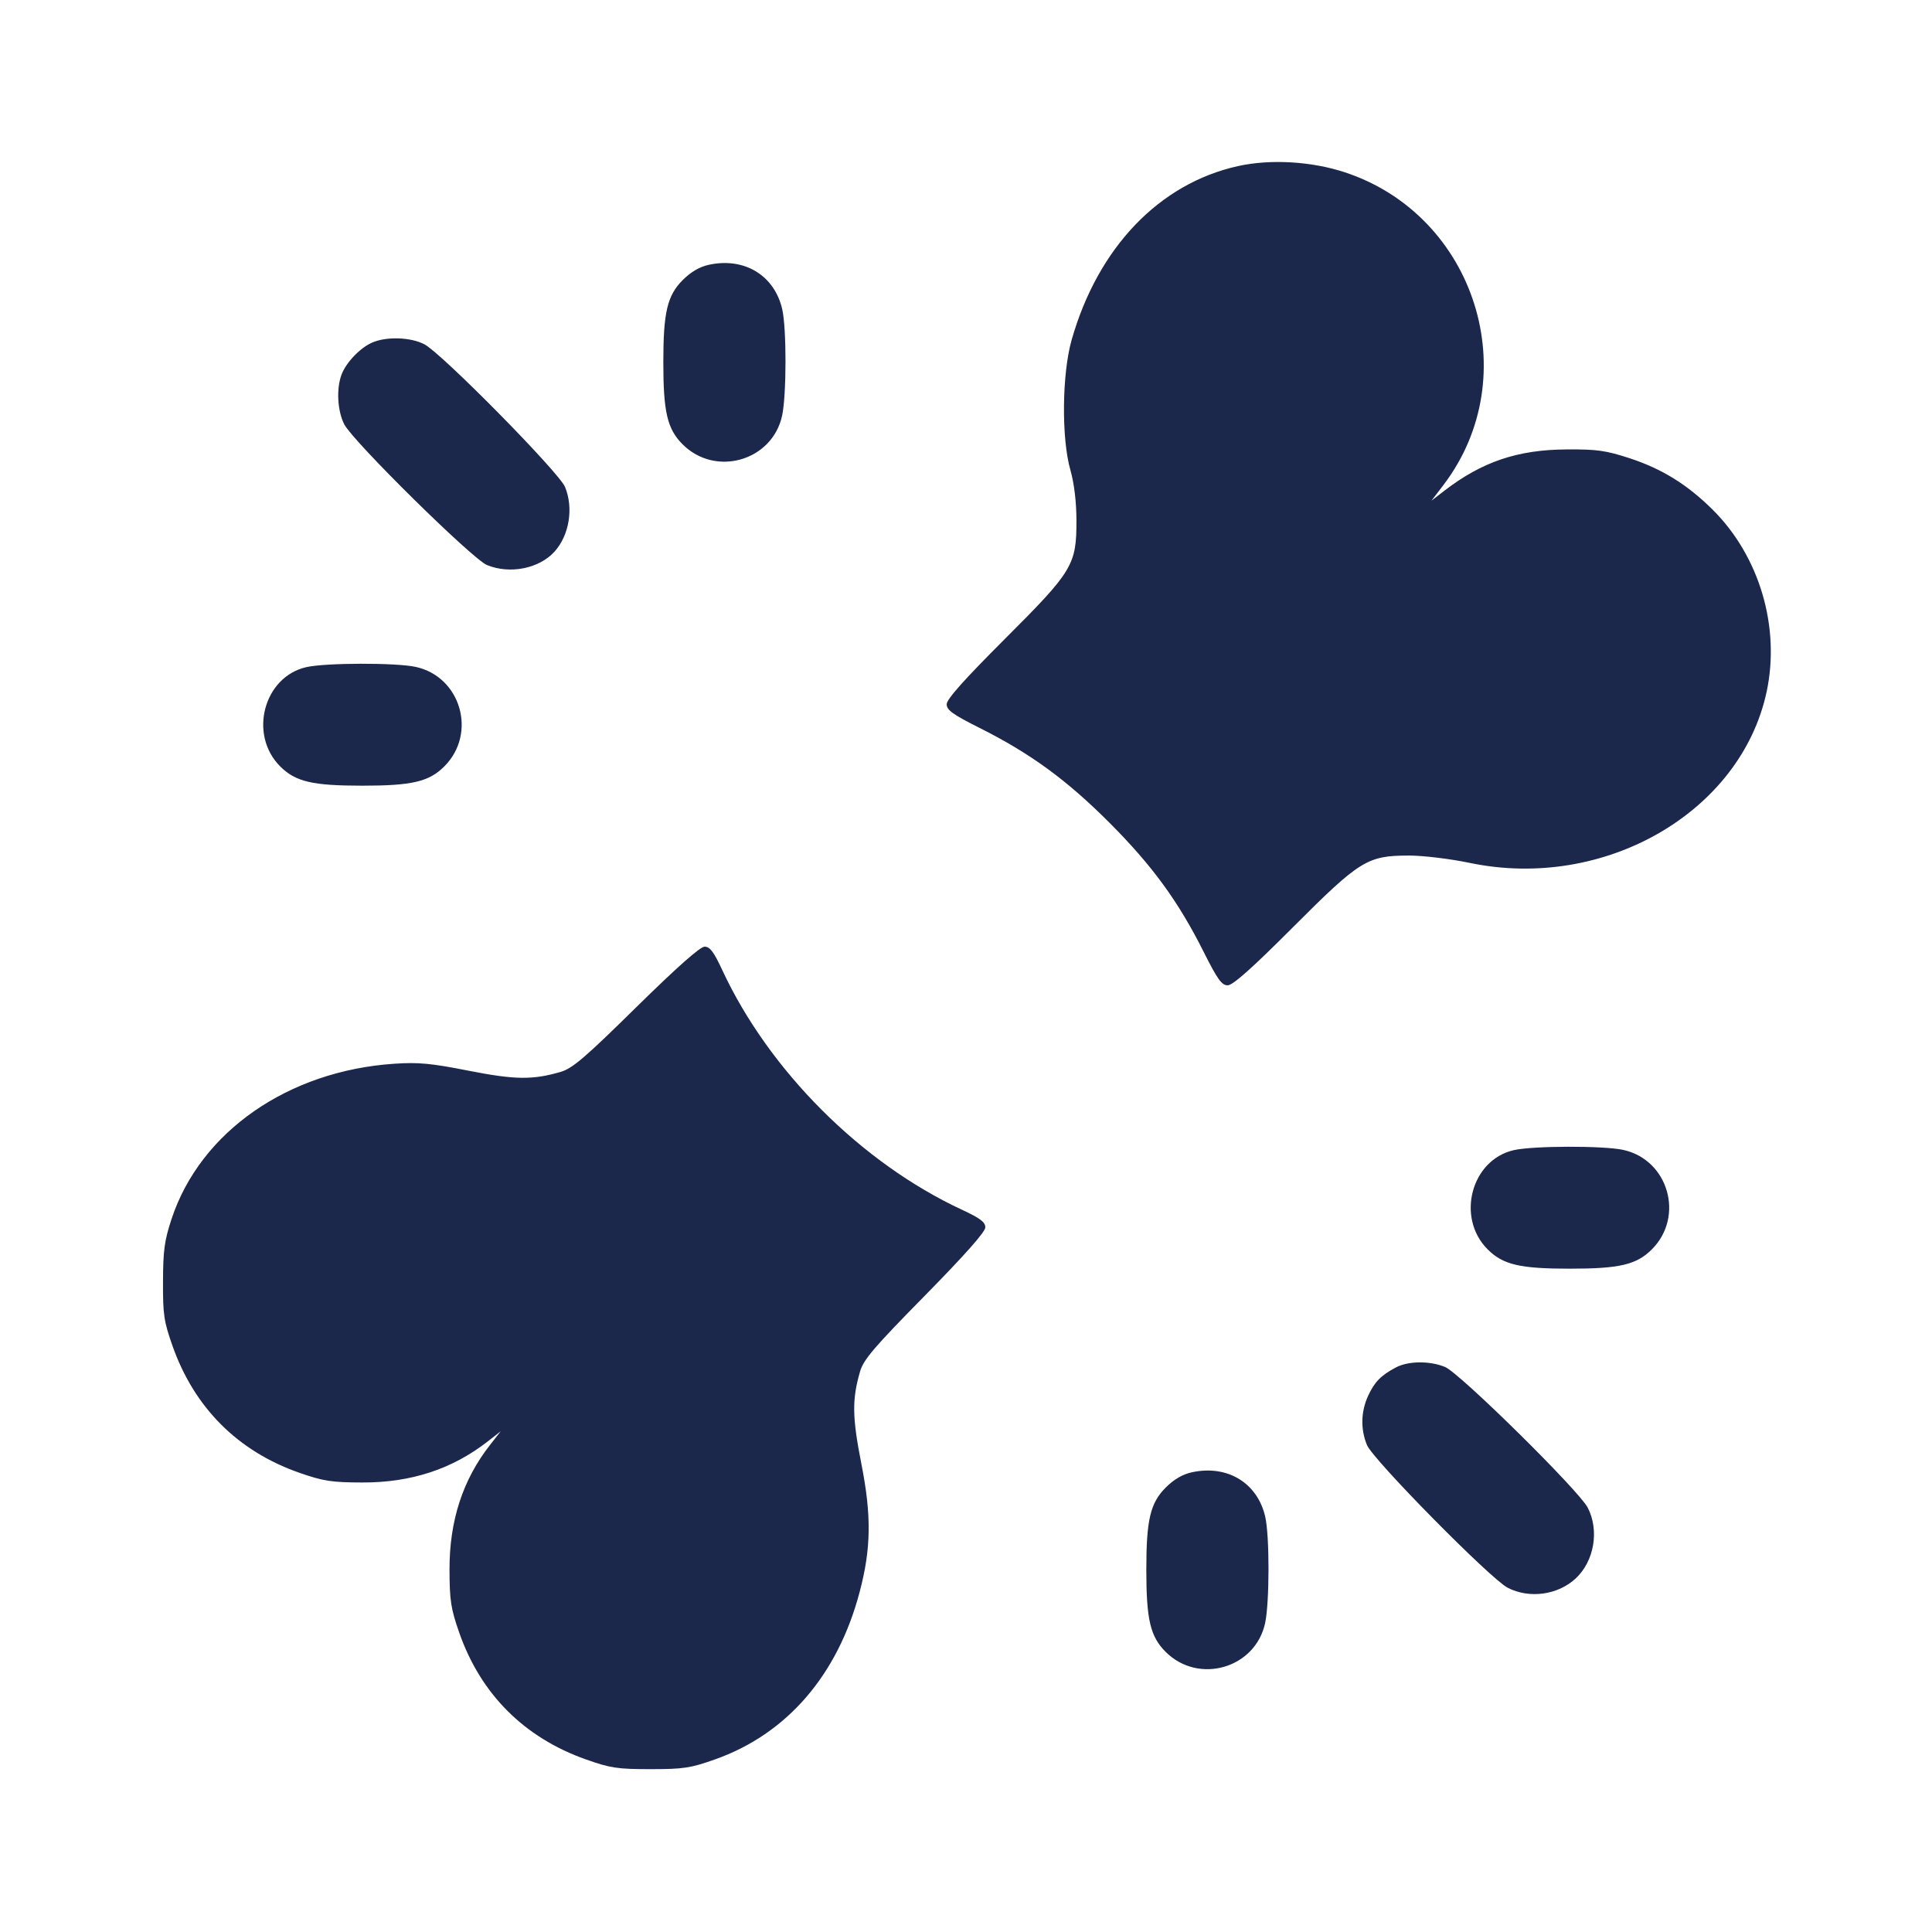 <svg width="24" height="24" viewBox="0 0 24 24" fill="none" xmlns="http://www.w3.org/2000/svg"><path d="M15.380 2.063 C 14.402 2.279,13.640 3.074,13.313 4.220 C 13.192 4.644,13.184 5.444,13.297 5.840 C 13.344 6.005,13.371 6.232,13.372 6.460 C 13.373 7.019,13.330 7.091,12.479 7.941 C 11.978 8.442,11.760 8.686,11.760 8.748 C 11.760 8.821,11.835 8.875,12.170 9.043 C 12.801 9.360,13.249 9.687,13.781 10.219 C 14.313 10.752,14.639 11.198,14.955 11.830 C 15.125 12.168,15.177 12.240,15.251 12.240 C 15.314 12.240,15.553 12.028,16.059 11.521 C 16.894 10.685,16.985 10.629,17.500 10.628 C 17.681 10.628,18.010 10.668,18.257 10.719 C 19.929 11.069,21.626 10.091,21.946 8.592 C 22.117 7.789,21.857 6.910,21.276 6.332 C 20.960 6.019,20.649 5.826,20.246 5.693 C 19.948 5.596,19.839 5.580,19.460 5.583 C 18.853 5.586,18.408 5.737,17.941 6.097 L 17.782 6.220 17.931 6.025 C 18.960 4.673,18.331 2.677,16.708 2.141 C 16.294 2.004,15.783 1.974,15.380 2.063 M8.807 3.289 C 8.691 3.314,8.584 3.376,8.481 3.479 C 8.289 3.671,8.240 3.880,8.240 4.500 C 8.240 5.119,8.289 5.329,8.480 5.520 C 8.889 5.929,9.595 5.725,9.716 5.162 C 9.771 4.904,9.772 4.080,9.717 3.841 C 9.620 3.420,9.247 3.194,8.807 3.289 M4.620 4.257 C 4.471 4.323,4.299 4.504,4.243 4.653 C 4.176 4.828,4.192 5.108,4.277 5.272 C 4.389 5.487,5.866 6.943,6.049 7.019 C 6.333 7.136,6.697 7.064,6.888 6.853 C 7.072 6.650,7.127 6.311,7.019 6.049 C 6.943 5.866,5.487 4.389,5.272 4.277 C 5.099 4.187,4.797 4.178,4.620 4.257 M3.807 8.287 C 3.276 8.406,3.085 9.125,3.480 9.520 C 3.671 9.711,3.881 9.760,4.500 9.760 C 5.119 9.760,5.329 9.711,5.520 9.520 C 5.929 9.111,5.725 8.405,5.162 8.284 C 4.915 8.231,4.049 8.233,3.807 8.287 M7.904 12.512 C 7.265 13.141,7.111 13.273,6.963 13.316 C 6.615 13.417,6.397 13.414,5.817 13.300 C 5.356 13.209,5.198 13.194,4.900 13.214 C 3.580 13.301,2.490 14.059,2.132 15.140 C 2.043 15.410,2.026 15.532,2.025 15.920 C 2.023 16.332,2.036 16.416,2.144 16.722 C 2.415 17.488,2.955 18.028,3.718 18.295 C 4.016 18.399,4.116 18.415,4.500 18.416 C 5.106 18.418,5.618 18.250,6.060 17.905 L 6.220 17.780 6.090 17.946 C 5.749 18.380,5.582 18.892,5.584 19.500 C 5.585 19.884,5.601 19.984,5.705 20.282 C 5.972 21.045,6.512 21.585,7.278 21.856 C 7.583 21.964,7.670 21.977,8.080 21.977 C 8.490 21.977,8.577 21.964,8.882 21.856 C 9.775 21.540,10.407 20.809,10.679 19.775 C 10.822 19.235,10.827 18.826,10.700 18.183 C 10.586 17.603,10.583 17.385,10.684 17.037 C 10.727 16.889,10.859 16.735,11.488 16.096 C 11.986 15.589,12.240 15.303,12.240 15.247 C 12.240 15.181,12.176 15.133,11.950 15.028 C 10.700 14.447,9.553 13.300,8.972 12.050 C 8.867 11.824,8.819 11.760,8.753 11.760 C 8.697 11.760,8.411 12.014,7.904 12.512 M18.807 14.287 C 18.276 14.406,18.085 15.125,18.480 15.520 C 18.671 15.711,18.881 15.760,19.500 15.760 C 20.119 15.760,20.329 15.711,20.520 15.520 C 20.929 15.111,20.725 14.405,20.162 14.284 C 19.915 14.231,19.049 14.233,18.807 14.287 M17.340 16.987 C 17.155 17.085,17.075 17.166,16.995 17.340 C 16.905 17.536,16.900 17.755,16.981 17.951 C 17.057 18.134,18.513 19.611,18.728 19.723 C 18.998 19.863,19.354 19.814,19.575 19.607 C 19.805 19.392,19.869 19.010,19.723 18.728 C 19.611 18.513,18.134 17.057,17.951 16.981 C 17.762 16.903,17.494 16.905,17.340 16.987 M14.807 18.289 C 14.691 18.314,14.584 18.376,14.481 18.479 C 14.289 18.671,14.240 18.880,14.240 19.500 C 14.240 20.119,14.289 20.329,14.480 20.520 C 14.889 20.929,15.595 20.725,15.716 20.162 C 15.771 19.904,15.772 19.080,15.717 18.841 C 15.620 18.420,15.247 18.194,14.807 18.289 " fill="#1C274C" stroke="none" fill-rule="evenodd"></path></svg>